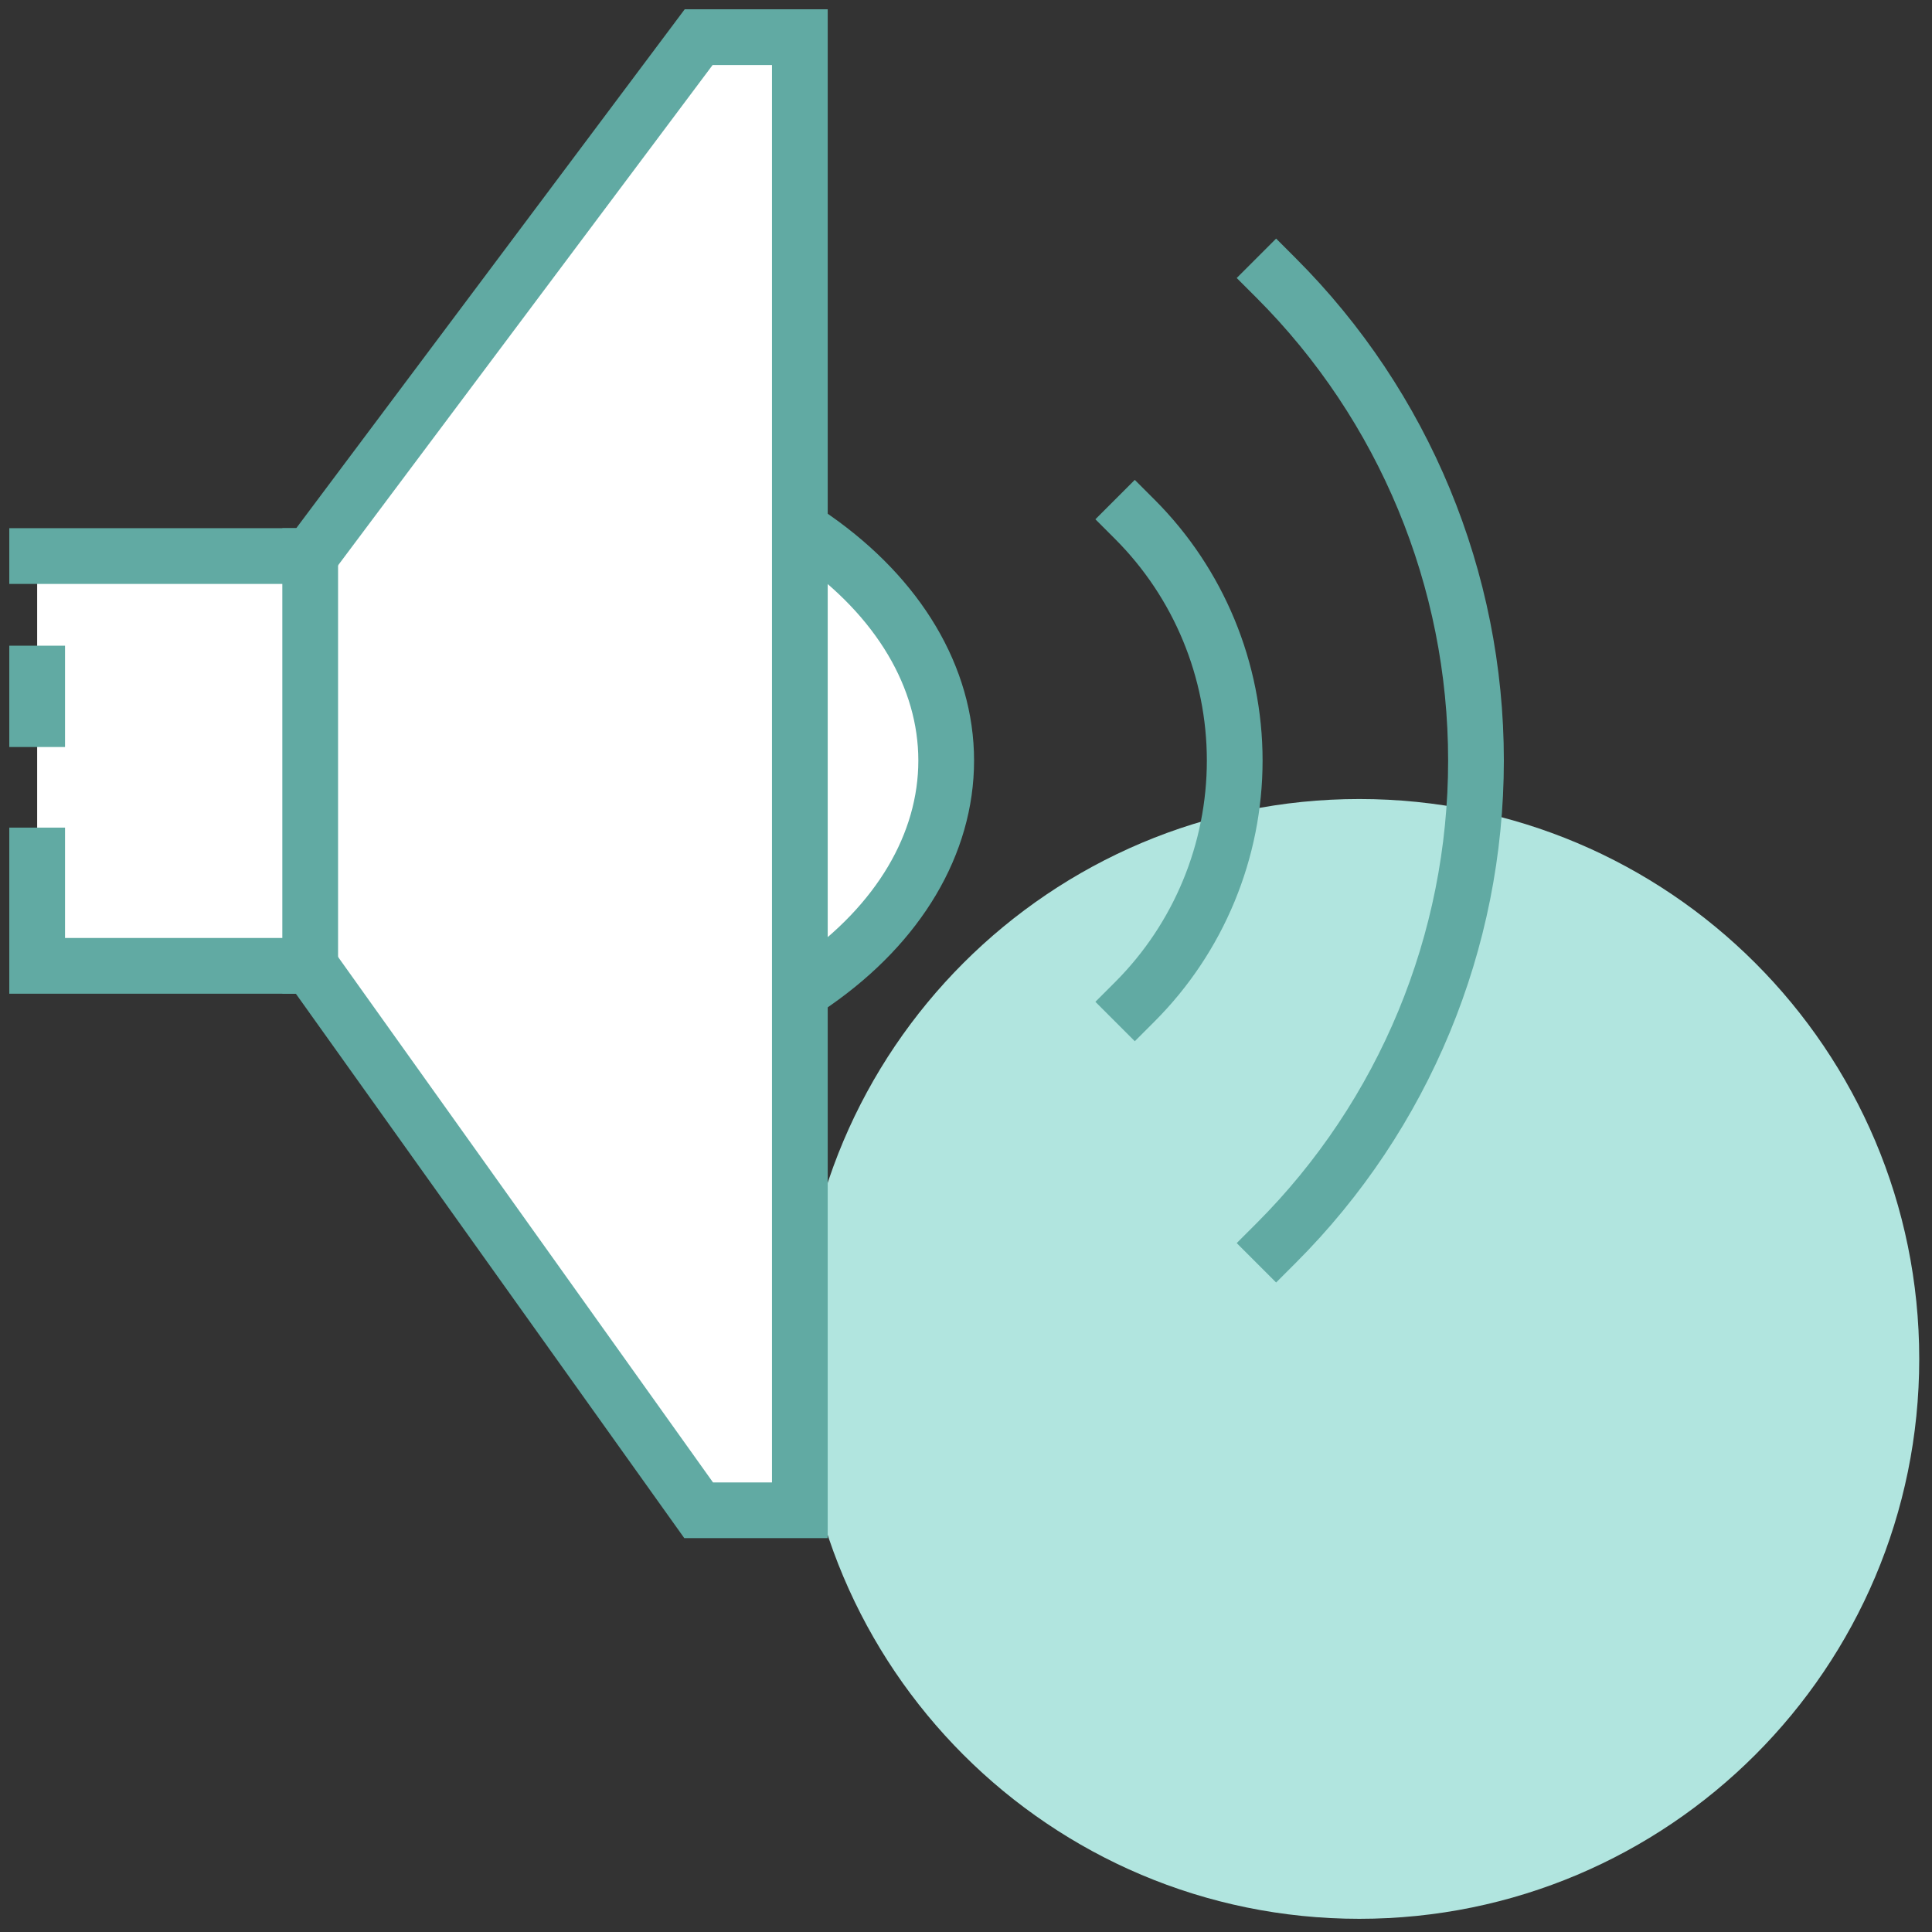 <svg width="104" height="104" viewBox="0 0 104 104" fill="none" xmlns="http://www.w3.org/2000/svg">
<rect x="0" y="0" width="104" height="104" fill="#333333" stroke="none"/>
<path d="M73.173 103.29C89.819 103.29 103.313 89.796 103.313 73.15C103.313 56.505 89.819 43.011 73.173 43.011C56.528 43.011 43.034 56.505 43.034 73.15C43.034 89.796 56.528 103.29 73.173 103.29Z" fill="#B1E5DF"/>
<path d="M43.844 28.988C43.574 28.966 43.304 28.943 43.034 28.943V2H37.587L16.698 29.933H2V40.963V51.992H16.698L37.609 81.321H43.056V52.915C43.326 52.915 43.596 52.915 43.867 52.893C48.391 49.719 50.957 45.42 50.957 40.94C50.957 36.461 48.391 32.162 43.844 28.988Z" fill="white"/>
<path d="M43.844 28.988C48.368 32.162 50.934 36.461 50.934 40.94C50.934 45.42 48.391 49.719 43.844 52.893" stroke="#61AAA3" stroke-width="3" stroke-linecap="square"/>
<path d="M68.694 14.965C75.582 21.853 79.453 31.194 79.453 40.94C79.453 50.687 75.582 60.028 68.694 66.916" stroke="#61AAA3" stroke-width="3" stroke-linecap="square"/>
<path d="M61.086 27.953C64.53 31.397 66.465 36.078 66.465 40.94C66.465 45.802 64.53 50.484 61.086 53.928" stroke="#61AAA3" stroke-width="3" stroke-linecap="square"/>
<path d="M2 38.712V36.258" stroke="#61AAA3" stroke-width="3" stroke-linecap="square"/>
<path d="M2 29.933H16.698L37.609 2H43.056V81.299H37.609L16.698 51.992H2V46.05" stroke="#61AAA3" stroke-width="3" stroke-linecap="square"/>
<path d="M16.698 29.934V51.992" stroke="#61AAA3" stroke-width="3" stroke-linecap="square"/>
</svg>
